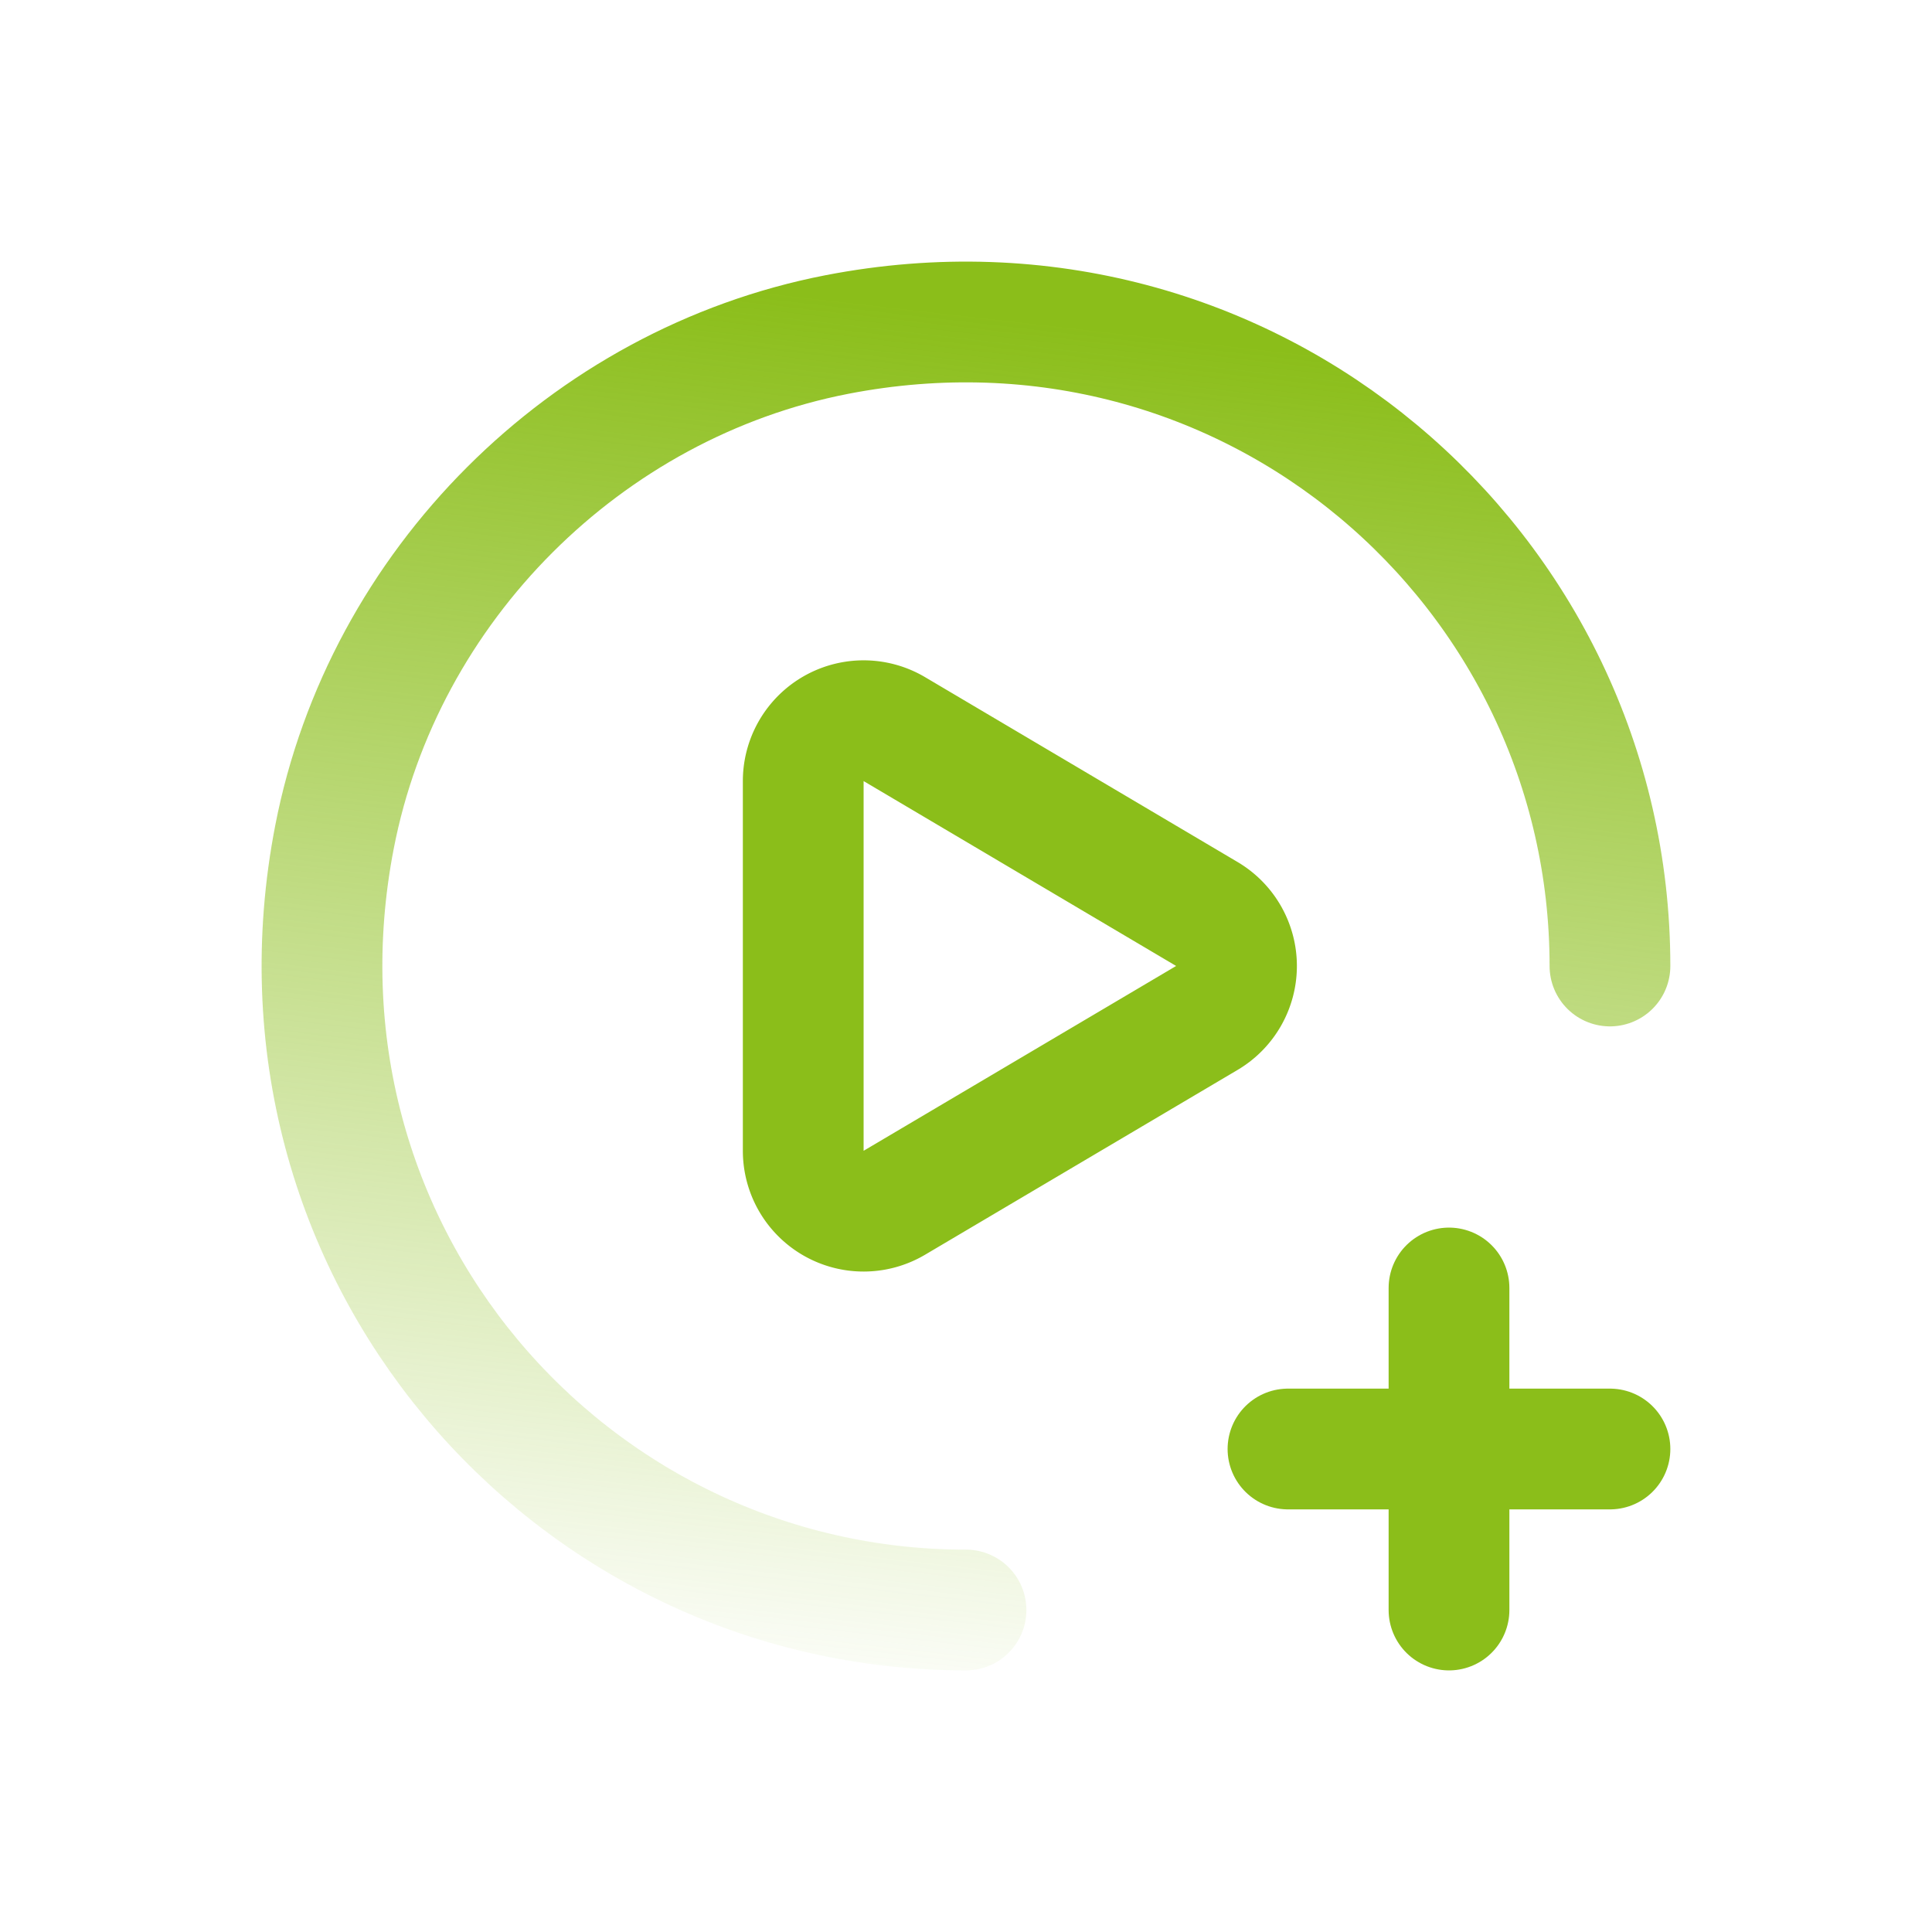 <svg width="32" height="32" fill="none" xmlns="http://www.w3.org/2000/svg">
  <path clip-rule="evenodd"
    d="M14.814 12.077l5.176 3.062a1 1 0 010 1.721l-5.176 3.061a1 1 0 01-1.51-.861v-6.121a1 1 0 011.51-.862v0z"
    stroke="#8bbe1a" stroke-width="2" stroke-linecap="round" stroke-linejoin="round" />
  <path
    d="M16 26.667c-6.59 0-11.785-5.978-10.459-12.807.808-4.159 4.16-7.51 8.319-8.319C20.69 4.215 26.666 9.41 26.666 16"
    stroke="url(#paint0_linear)" stroke-width="2" stroke-linecap="round" stroke-linejoin="round" />
  <path d="M24 21.333v5.334M26.666 24h-5.333" stroke="#8bbe1a" stroke-width="2" stroke-linecap="round"
    stroke-linejoin="round" />
  <defs>
    <linearGradient id="paint0_linear" x1="14.578" y1="28.622" x2="17.244" y2="5.333" gradientUnits="userSpaceOnUse">
      <stop stop-color="#8bbe1a" stop-opacity="0" />
      <stop offset="1" stop-color="#8bbe1a" />
    </linearGradient>
  </defs>
</svg>